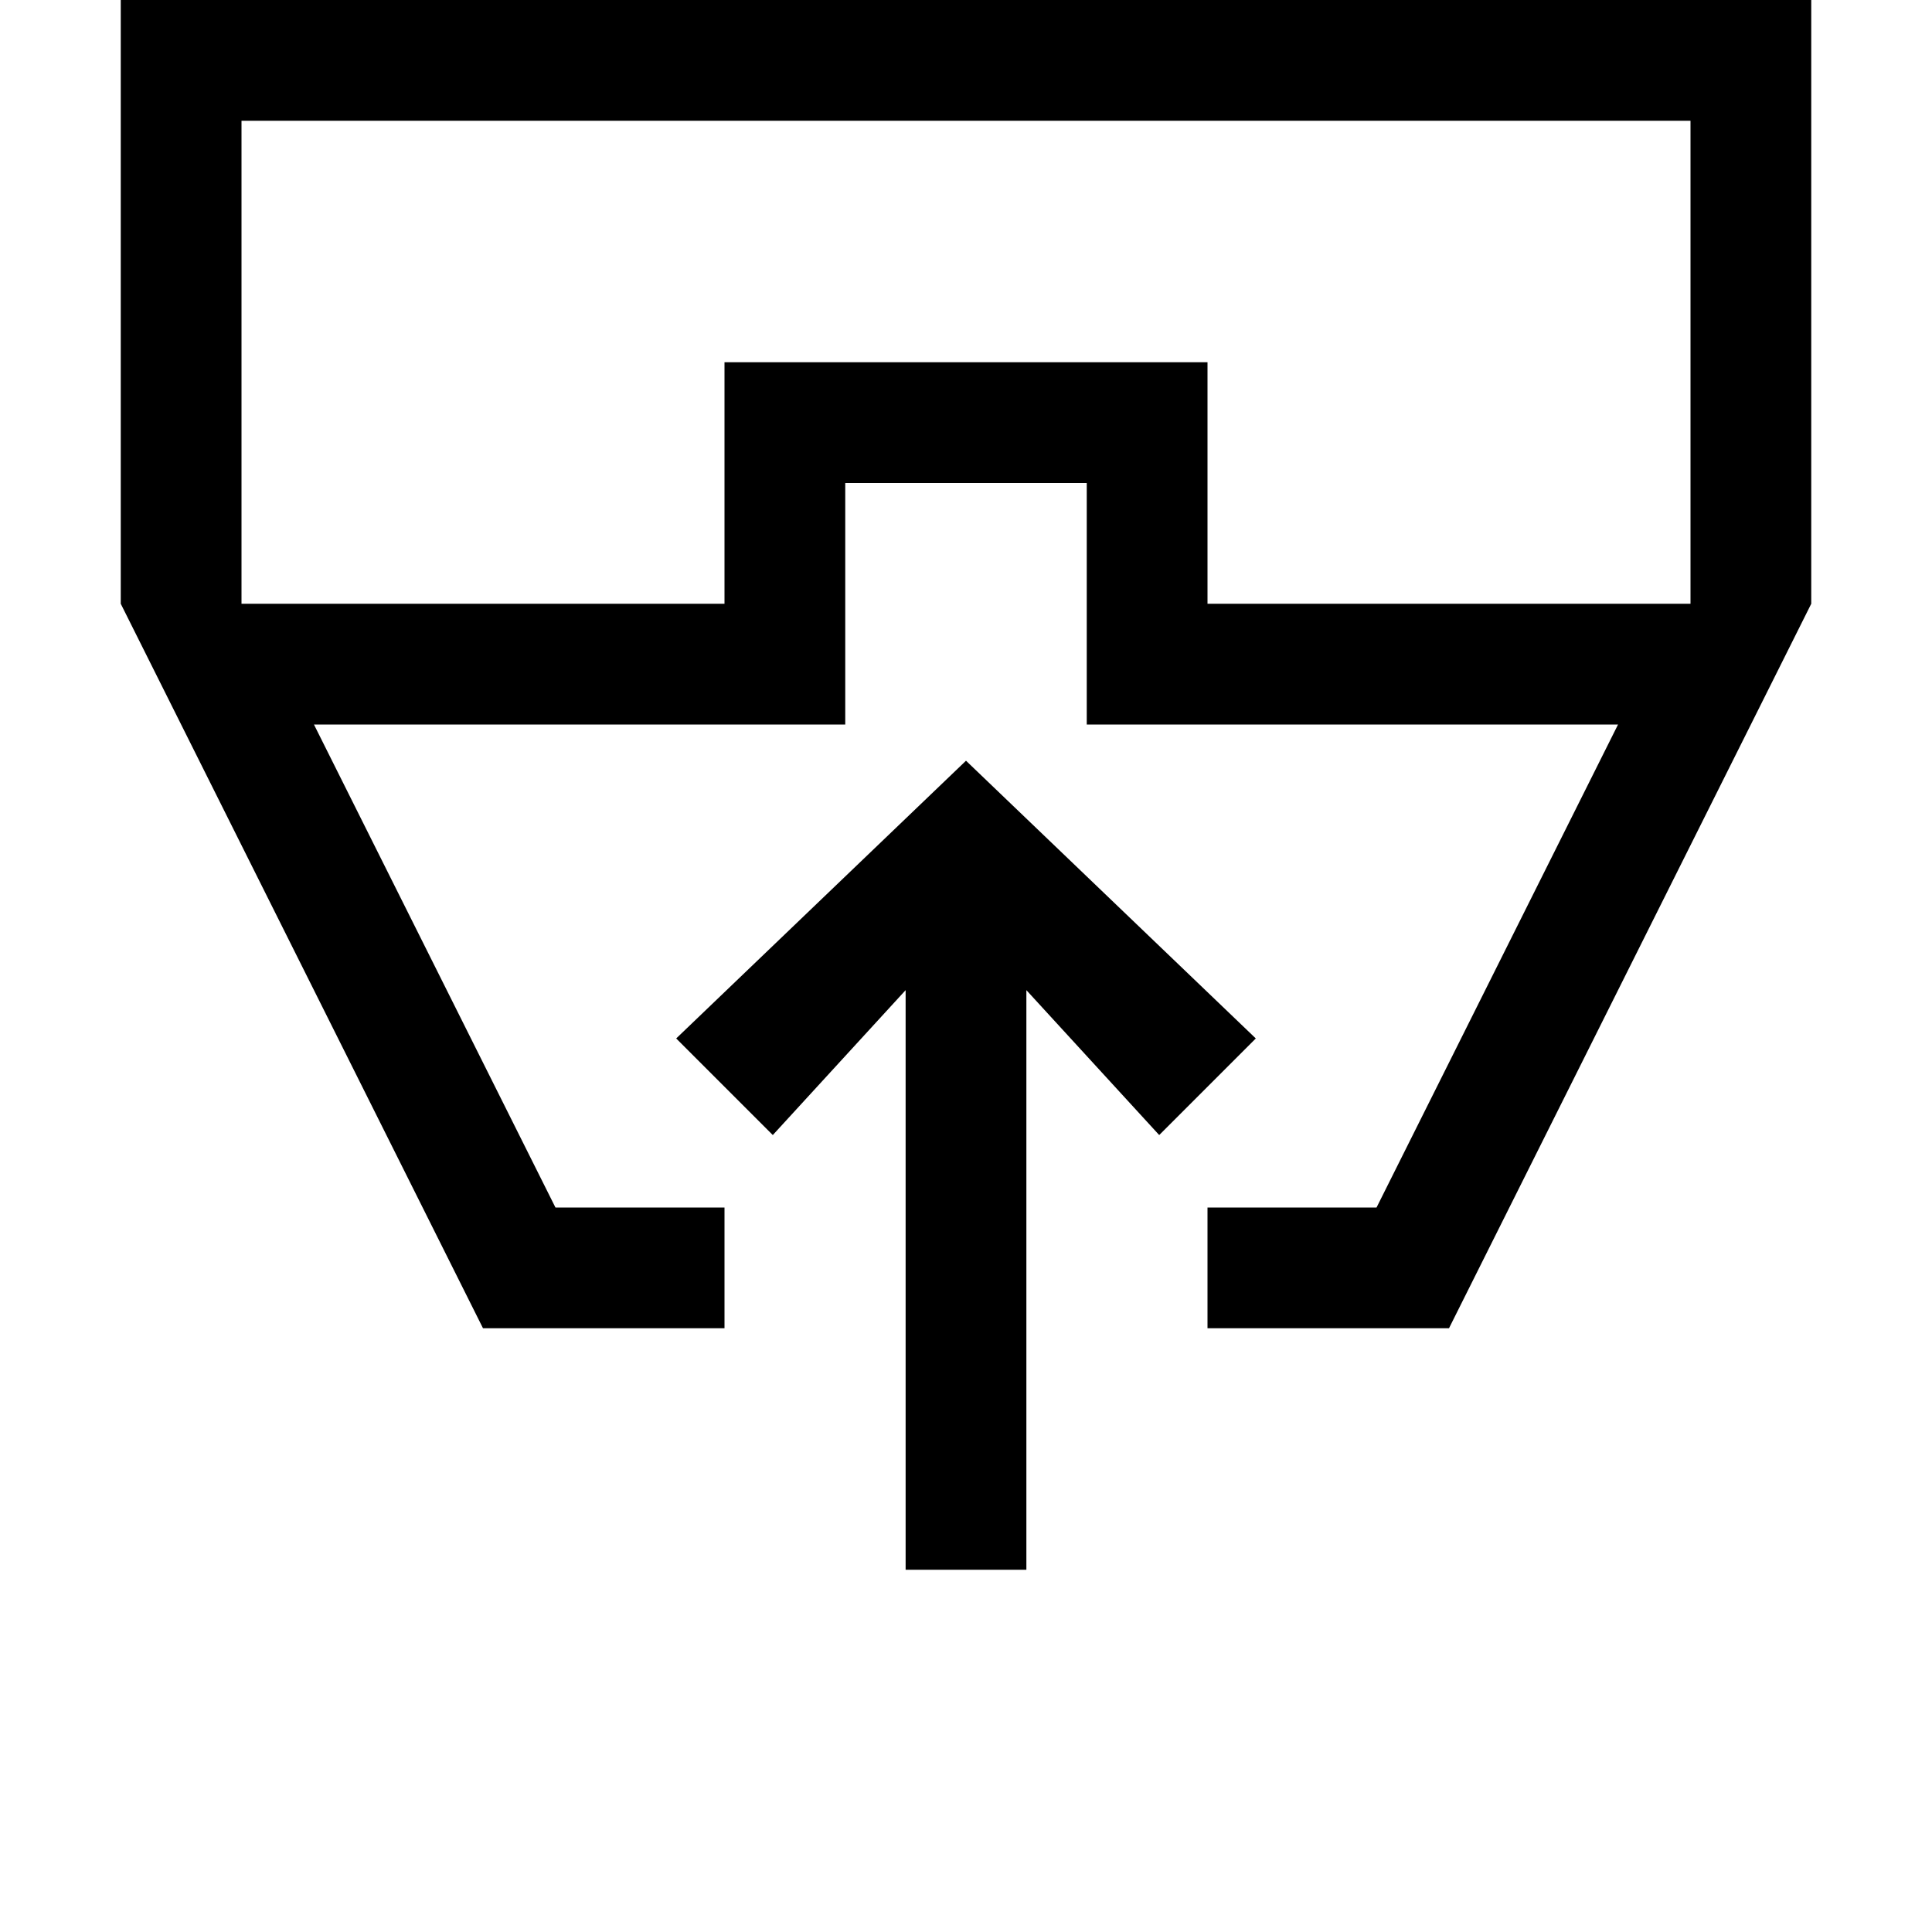 <svg width="128" height="128" viewBox="0 0 1024 1024" xmlns="http://www.w3.org/2000/svg"><path d="M768 704H640v-64h89.6l128-256H576V256H448v128H166.4l128 256H384v64H256L64 320V0h896v320L768 704zM896 64H128v256h256V192h256v128h256V64zM358.4 550.4L512 403.2l153.6 147.2-51.2 51.2-70.4-76.8V832h-64V524.8l-70.4 76.8z"/></svg>